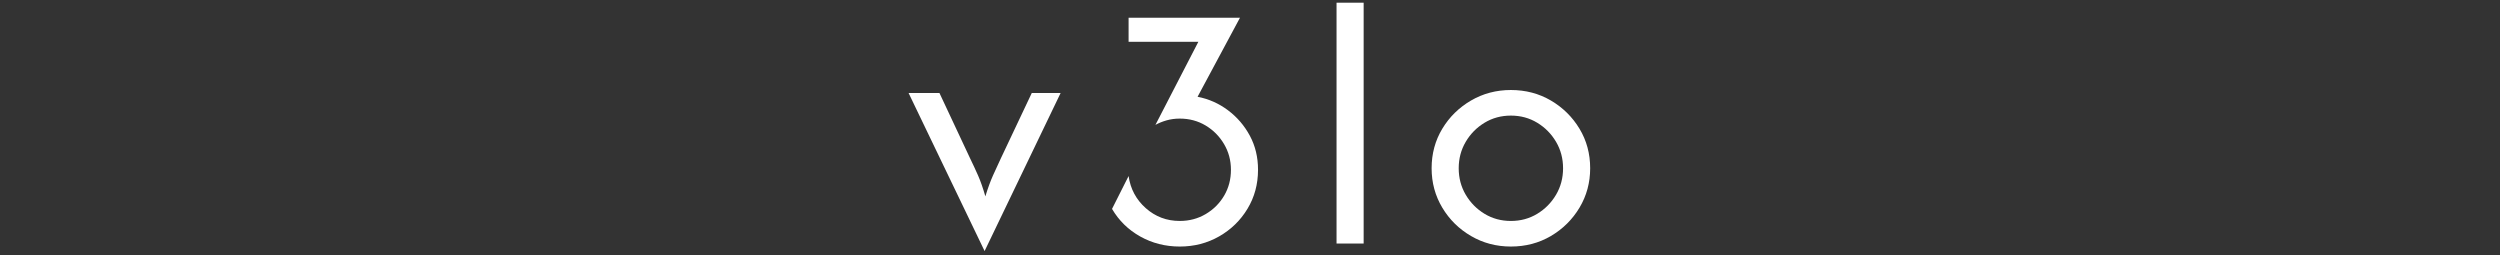 <svg xmlns="http://www.w3.org/2000/svg" version="1.1" xmlns:xlink="http://www.w3.org/1999/xlink" width="2000" height="204" viewBox="0 0 2000 204"><rect x="0" y="0" width="2000" height="204" fill="#333333" stroke="none"/><svg xml:space="preserve" width="2000" height="204" data-version="2" data-id="lg_FILmCkYWOoDyCr4zo5" viewBox="0 0 557 204" x="0" y="0"><rect width="100%" height="100%" fill="transparent"></rect><path fill="#fff" d="M66.175 200.845 5.365 74.405h24.69l24.48 52.18q3.42 7.03 6.43 13.85 3.01 6.83 5.82 16.66 3.01-9.83 6.12-16.76 3.11-6.92 6.32-13.75l24.69-52.18h23.08Z"></path><rect width="121.63" height="126.44" x="-60.81" y="-63.22" fill="none" rx="0" ry="0" transform="translate(66.68 138.13)"></rect><path fill="#fff" d="M222.315 197.235q-17.26 0-31.61-8.03-14.35-8.03-22.58-22.08l13.25-26.29q2.2 15.46 13.74 25.69 11.54 10.24 27.2 10.24 11.44 0 20.77-5.52t14.75-14.75q5.42-9.23 5.42-20.67 0-11.24-5.52-20.57-5.52-9.34-14.75-14.86t-20.67-5.52q-5.62 0-10.54 1.41-4.92 1.4-8.93 3.61l34.32-66.43h-55.79v-19.26h89.1l-33.91 63.21q13.44 2.61 24.38 10.84t17.46 20.37q6.52 12.14 6.52 27.2 0 17.26-8.43 31.2-8.42 13.95-22.67 22.08-14.25 8.13-31.51 8.13"></path><rect width="116.8" height="183.03" x="-58.4" y="-91.52" fill="none" rx="0" ry="0" transform="translate(227.03 106.22)"></rect><path fill="#fff" d="M347.735 194.825V2.155h21.68v192.67Z"></path><rect width="21.68" height="192.67" x="-10.84" y="-96.33" fill="none" rx="0" ry="0" transform="translate(359.07 98.99)"></rect><path fill="#fff" d="M487.215 197.235q-17.46 0-31.91-8.43t-22.98-22.68q-8.53-14.25-8.53-31.51 0-17.46 8.53-31.61 8.53-14.15 22.98-22.58 14.45-8.42 31.91-8.42 17.66 0 32.01 8.42 14.35 8.43 22.88 22.58 8.53 14.15 8.53 31.61 0 17.26-8.53 31.51t-22.88 22.68q-14.35 8.43-32.01 8.43m0-20.47q11.64 0 21.07-5.72t15.05-15.25q5.62-9.54 5.62-21.18t-5.62-21.17q-5.62-9.53-15.05-15.25-9.43-5.72-21.07-5.72t-21.08 5.72q-9.43 5.72-15.05 15.25-5.62 9.53-5.62 21.17 0 11.64 5.62 21.18 5.62 9.53 15.05 15.25 9.44 5.72 21.08 5.72"></path><rect width="126.84" height="125.23" x="-63.42" y="-62.62" fill="none" rx="0" ry="0" transform="translate(487.71 135.12)"></rect></svg></svg>